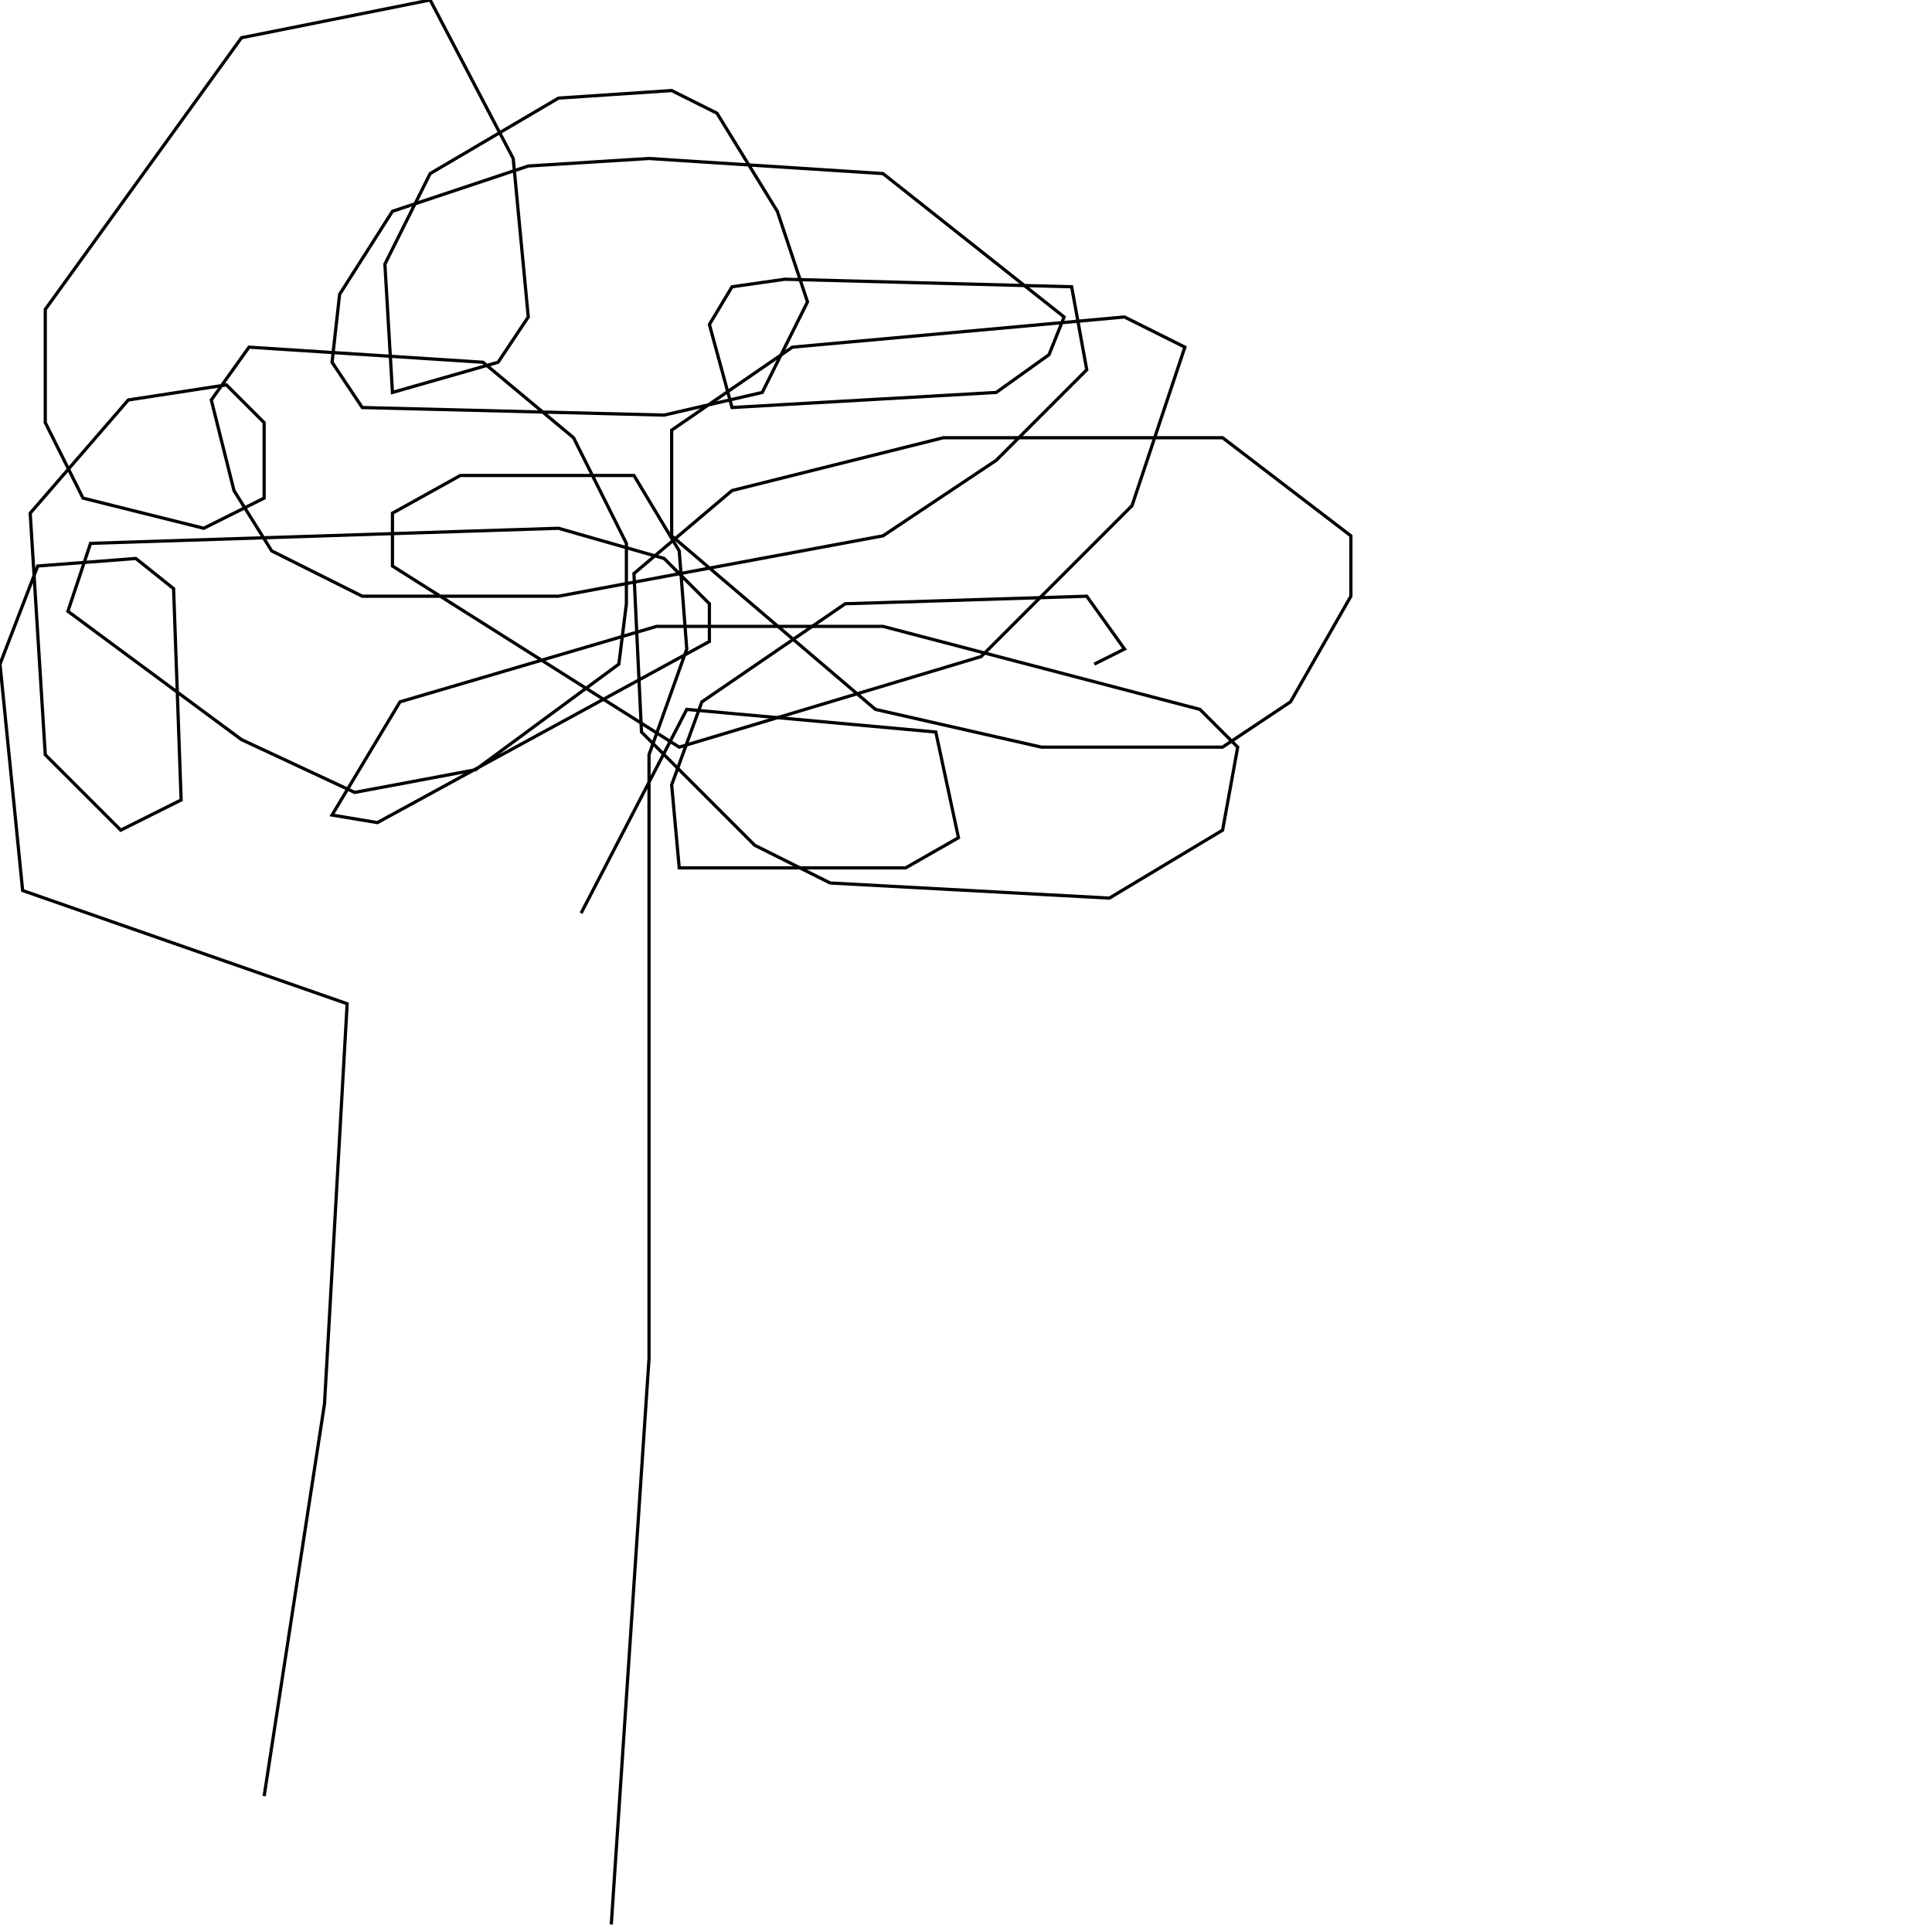 <?xml version="1.0" encoding="UTF-8" standalone="no"?>
<!--Created with ndjsontosvg (https:https://github.com/thompson318/ndjsontosvg) 
	from the simplified Google quickdraw data set. key_id = 4615002461831168-->
<svg width="600" height="600"
	xmlns="http://www.w3.org/2000/svg">
	xmlns:ndjsontosvg="https://github.com/thompson318/ndjsontosvg"
	xmlns:quickdraw="https://quickdraw.withgoogle.com/data"
	xmlns:scikit-surgery="https://doi.org/10.1007/s11548-020-02180-5">

	<rect width="100%" height="100%" fill="white" />
	<path d = "M 82.03 557.81 L 100.78 435.94 L 107.81 311.72 L 7.03 276.56 L 0.00 206.25 L 11.72 175.78 L 42.19 173.44 L 53.91 182.81 L 56.25 248.44 L 37.50 257.81 L 14.06 234.38 L 9.38 159.38 L 39.84 124.22 L 70.31 119.53 L 82.03 131.25 L 82.03 154.69 L 63.28 164.06 L 25.78 154.69 L 14.06 131.25 L 14.06 96.09 L 75.00 11.72 L 133.59 0.00 L 159.38 49.22 L 164.06 98.44 L 154.69 112.50 L 121.88 121.88 L 119.53 82.03 L 133.59 53.91 L 173.44 30.47 L 208.59 28.12 L 222.66 35.16 L 241.41 65.62 L 250.78 93.75 L 236.72 121.88 L 206.25 128.91 L 112.50 126.56 L 103.12 112.50 L 105.47 91.41 L 121.88 65.62 L 164.06 51.56 L 201.56 49.22 L 274.22 53.91 L 330.47 98.44 L 325.78 110.16 L 309.38 121.88 L 227.34 126.56 L 220.31 100.78 L 227.34 89.06 L 243.75 86.72 L 332.81 89.06 L 337.50 114.84 L 309.38 142.97 L 274.22 166.41 L 173.44 185.16 L 112.50 185.16 L 84.38 171.09 L 72.66 152.34 L 65.62 124.22 L 77.34 107.81 L 150.00 112.50 L 178.12 135.94 L 194.53 168.75 L 194.53 187.50 L 192.19 206.25 L 147.66 239.06 L 110.16 246.09 L 75.00 229.69 L 21.09 189.84 L 28.12 168.75 L 173.44 164.06 L 206.25 173.44 L 220.31 187.50 L 220.31 199.22 L 117.19 255.47 L 103.12 253.12 L 124.22 217.97 L 203.91 194.53 L 274.22 194.53 L 372.66 220.31 L 384.38 232.03 L 379.69 257.81 L 344.53 278.91 L 257.81 274.22 L 234.38 262.50 L 199.22 227.34 L 196.88 178.12 L 227.34 152.34 L 292.97 135.94 L 379.69 135.94 L 419.53 166.41 L 419.53 185.16 L 400.78 217.97 L 379.69 232.03 L 323.44 232.03 L 271.88 220.31 L 208.59 166.41 L 208.59 133.59 L 246.09 107.81 L 349.22 98.44 L 367.97 107.81 L 351.56 157.03 L 304.69 203.91 L 210.94 232.03 L 121.88 175.78 L 121.88 159.38 L 142.97 147.66 L 196.88 147.66 L 210.94 171.09 L 213.28 201.56 L 201.56 234.38 L 201.56 421.88 L 189.84 597.66" stroke="black" fill="transparent"/>
	<path d = "M 180.47 283.59 L 213.28 220.31 L 290.62 227.34 L 297.66 260.16 L 281.25 269.53 L 210.94 269.53 L 208.59 243.75 L 217.97 217.97 L 262.50 187.50 L 337.50 185.16 L 349.22 201.56 L 339.84 206.25" stroke="black" fill="transparent"/>
</svg>
